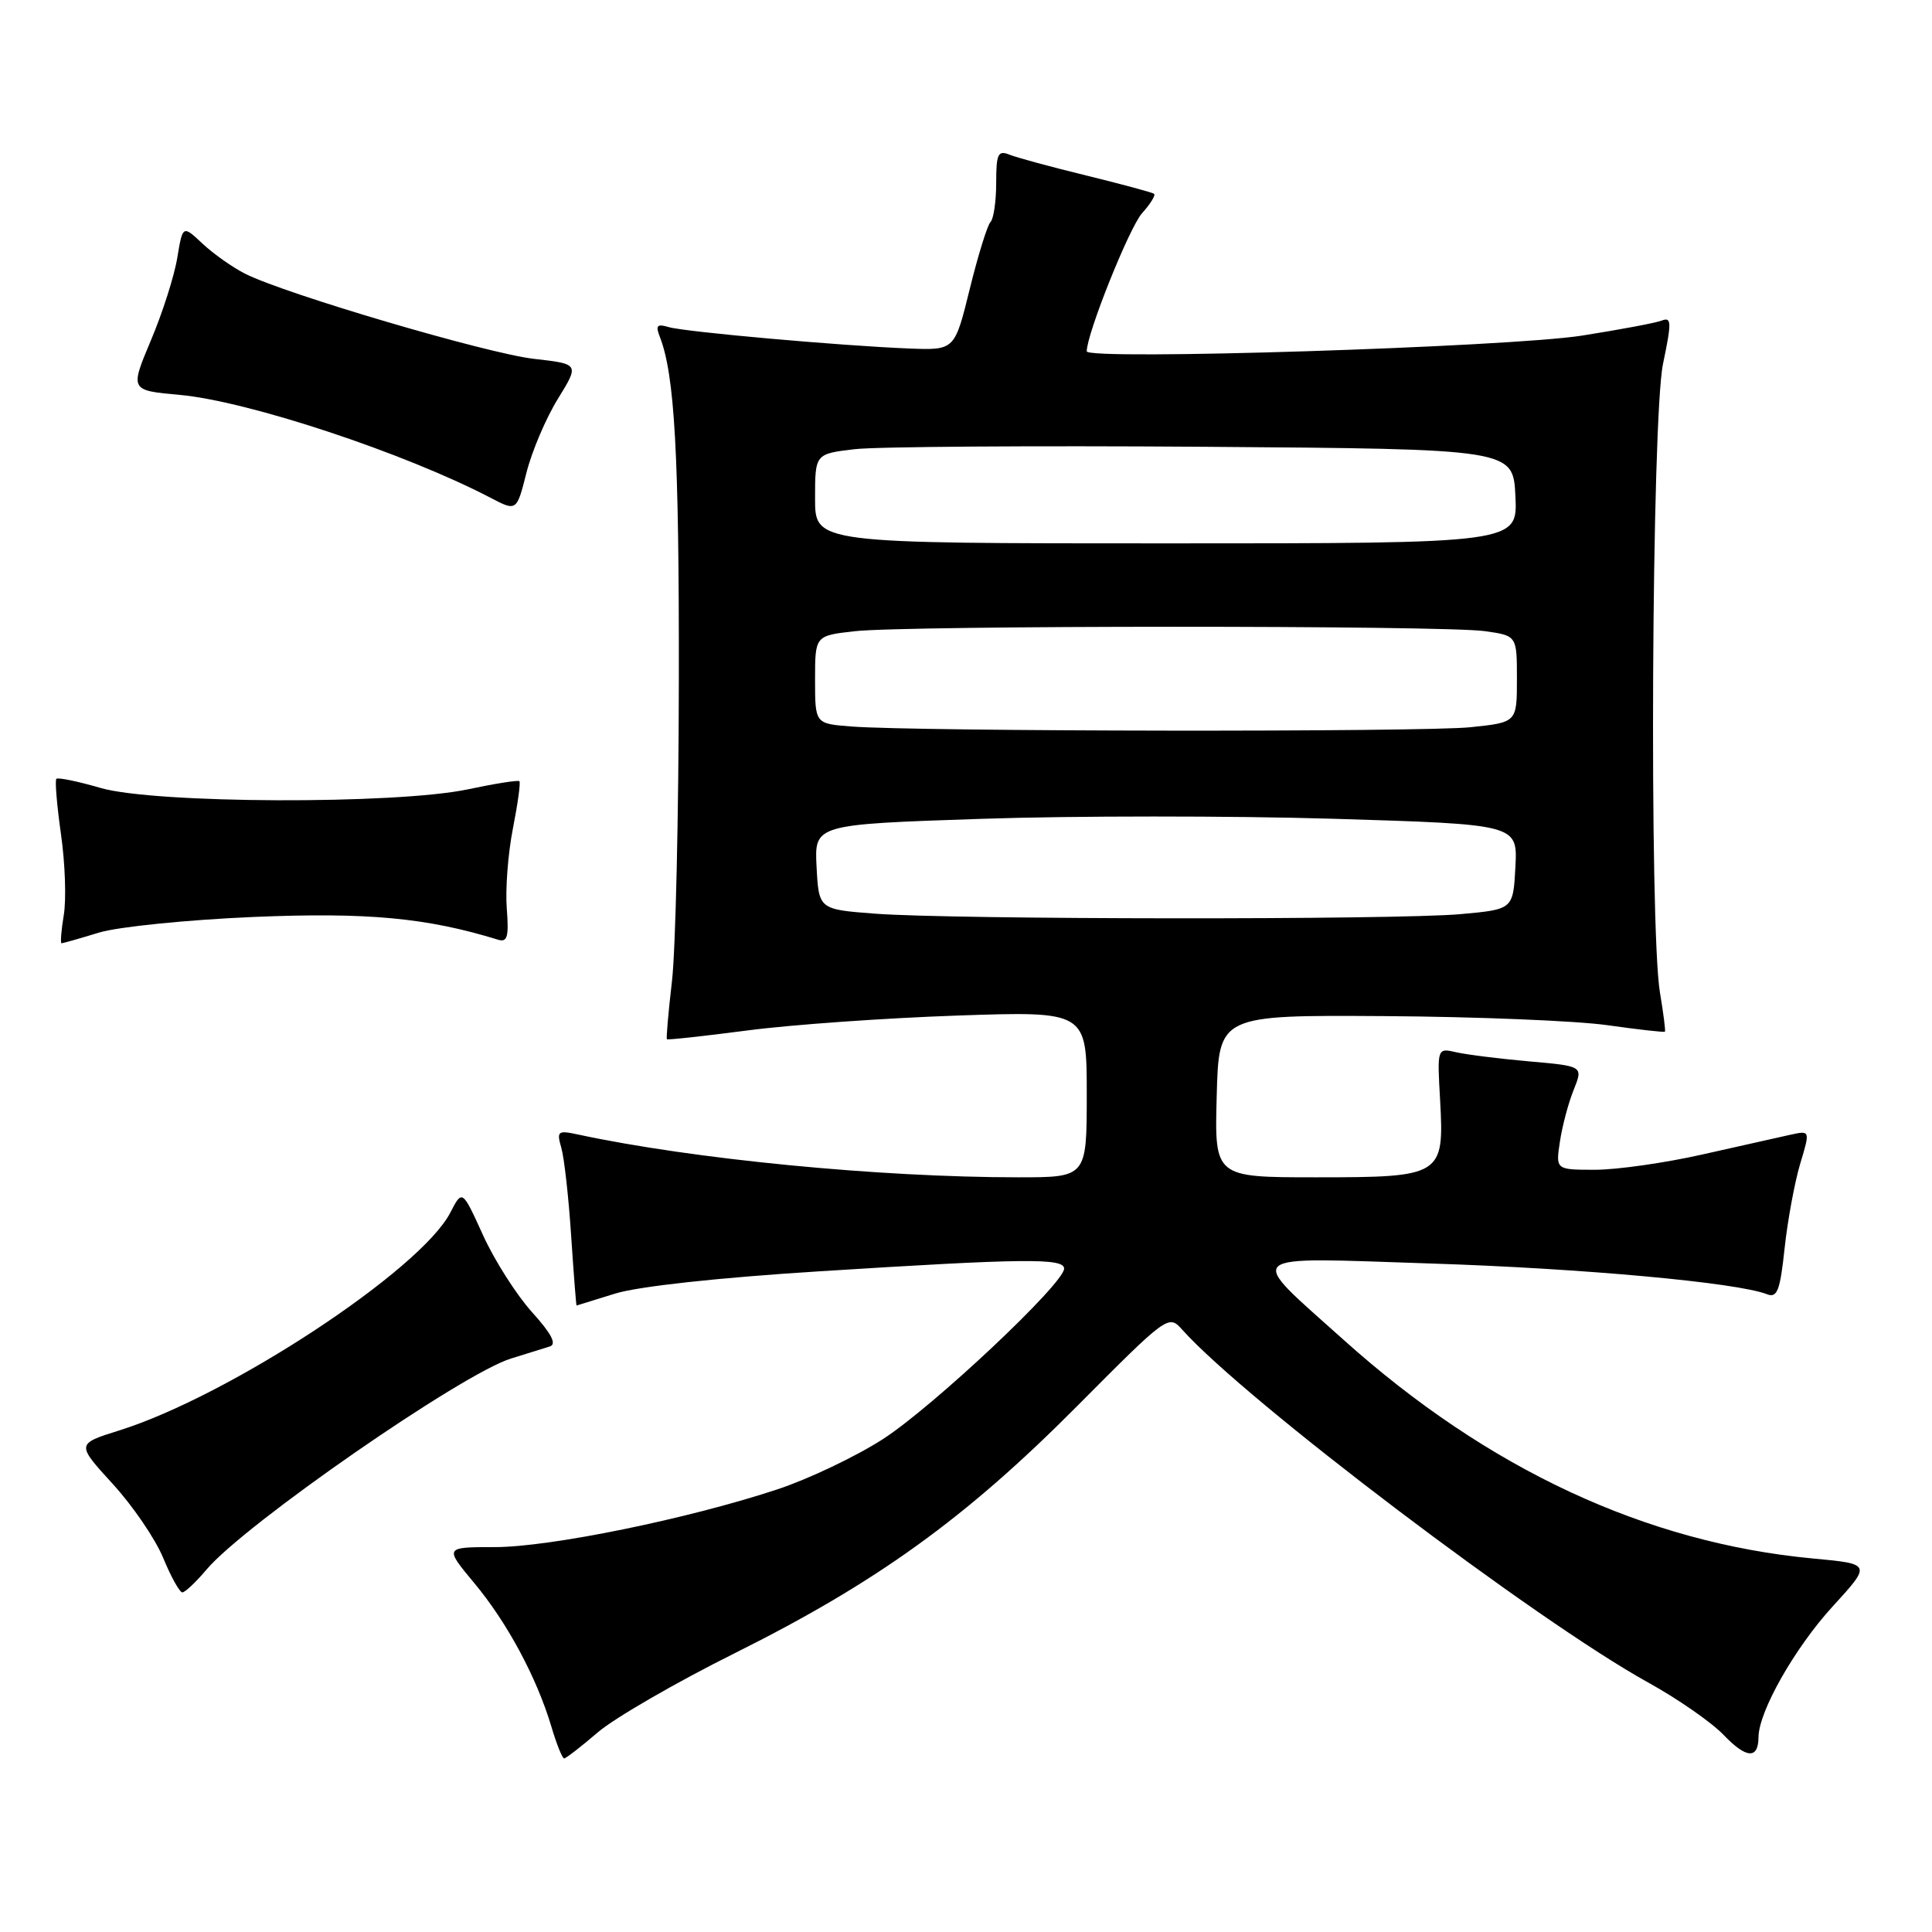 <?xml version="1.0" encoding="UTF-8" standalone="no"?>
<!DOCTYPE svg PUBLIC "-//W3C//DTD SVG 1.1//EN" "http://www.w3.org/Graphics/SVG/1.1/DTD/svg11.dtd" >
<svg xmlns="http://www.w3.org/2000/svg" xmlns:xlink="http://www.w3.org/1999/xlink" version="1.1" viewBox="0 0 256 256">
 <g >
 <path fill="currentColor"
d=" M 79.23 229.53 C 81.46 227.63 89.63 222.90 97.39 219.04 C 116.16 209.68 127.96 201.17 142.66 186.38 C 154.74 174.23 154.84 174.16 156.66 176.20 C 165.11 185.63 203.60 214.77 218.39 222.94 C 222.30 225.10 226.81 228.23 228.40 229.90 C 231.40 233.03 232.99 233.13 233.01 230.19 C 233.03 226.79 237.81 218.36 242.83 212.87 C 247.99 207.23 247.99 207.23 240.24 206.51 C 218.11 204.44 197.13 194.67 178.04 177.54 C 164.99 165.83 164.13 166.59 189.59 167.42 C 209.73 168.07 230.15 169.94 234.13 171.49 C 235.49 172.02 235.87 171.04 236.47 165.40 C 236.87 161.70 237.80 156.67 238.53 154.22 C 239.87 149.78 239.87 149.78 237.19 150.37 C 235.71 150.70 230.47 151.88 225.55 152.98 C 220.63 154.09 214.24 155.00 211.36 155.00 C 206.13 155.00 206.13 155.00 206.70 151.25 C 207.01 149.19 207.83 146.10 208.53 144.39 C 209.78 141.27 209.78 141.27 202.64 140.64 C 198.71 140.29 194.36 139.75 192.96 139.43 C 190.43 138.85 190.43 138.85 190.82 145.75 C 191.38 155.81 191.08 156.00 174.39 156.00 C 160.93 156.00 160.93 156.00 161.22 145.25 C 161.50 134.50 161.50 134.50 183.50 134.64 C 195.60 134.72 208.86 135.26 212.97 135.84 C 217.08 136.42 220.51 136.81 220.61 136.70 C 220.71 136.59 220.41 134.25 219.95 131.50 C 218.52 122.90 218.85 55.40 220.36 48.20 C 221.51 42.71 221.49 41.98 220.21 42.47 C 219.40 42.79 214.63 43.68 209.62 44.47 C 199.81 46.00 144.00 47.77 144.00 46.55 C 144.00 44.22 149.64 30.14 151.33 28.25 C 152.44 27.02 153.15 25.86 152.92 25.68 C 152.69 25.50 148.68 24.42 144.00 23.27 C 139.32 22.13 134.71 20.88 133.75 20.49 C 132.24 19.88 132.00 20.40 132.00 24.23 C 132.00 26.67 131.66 29.00 131.25 29.41 C 130.84 29.82 129.60 33.81 128.50 38.28 C 126.50 46.41 126.50 46.41 120.50 46.18 C 111.40 45.82 90.75 43.98 88.60 43.34 C 87.06 42.88 86.84 43.13 87.43 44.63 C 89.40 49.67 89.99 60.19 89.95 90.00 C 89.93 107.88 89.52 125.88 89.04 130.00 C 88.56 134.12 88.26 137.59 88.37 137.70 C 88.48 137.82 93.28 137.29 99.04 136.54 C 104.79 135.78 117.26 134.90 126.75 134.57 C 144.00 133.98 144.00 133.98 144.00 144.99 C 144.00 156.00 144.00 156.00 134.94 156.00 C 116.51 156.00 91.88 153.61 76.60 150.33 C 73.90 149.75 73.74 149.88 74.38 152.10 C 74.76 153.42 75.35 158.66 75.68 163.75 C 76.02 168.84 76.34 173.00 76.40 172.99 C 76.45 172.98 78.75 172.27 81.50 171.41 C 84.54 170.46 95.14 169.30 108.50 168.46 C 135.76 166.74 141.00 166.68 141.00 168.10 C 141.00 170.07 123.65 186.39 116.99 190.69 C 113.42 192.99 107.12 195.99 103.00 197.35 C 91.18 201.26 72.88 205.00 65.57 205.00 C 58.88 205.00 58.88 205.00 62.83 209.75 C 67.21 215.00 71.10 222.25 73.05 228.75 C 73.74 231.09 74.51 233.00 74.75 233.00 C 74.99 233.00 77.00 231.44 79.23 229.53 Z  M 27.38 207.96 C 32.42 201.98 61.25 182.00 67.72 180.01 C 69.80 179.37 72.11 178.65 72.86 178.41 C 73.80 178.11 73.07 176.71 70.48 173.85 C 68.43 171.57 65.51 166.99 64.00 163.66 C 61.25 157.61 61.25 157.61 59.67 160.68 C 55.73 168.29 30.39 184.97 15.80 189.54 C 10.10 191.33 10.10 191.33 14.93 196.62 C 17.59 199.52 20.60 203.94 21.63 206.45 C 22.66 208.95 23.80 210.99 24.16 211.00 C 24.52 211.00 25.97 209.63 27.38 207.96 Z  M 13.13 123.57 C 15.68 122.80 24.90 121.87 33.63 121.50 C 48.68 120.87 56.54 121.60 66.01 124.52 C 67.23 124.89 67.44 124.12 67.15 120.38 C 66.95 117.86 67.31 113.09 67.96 109.80 C 68.61 106.50 69.00 103.67 68.82 103.51 C 68.64 103.35 65.58 103.83 62.00 104.59 C 52.42 106.61 20.50 106.49 13.33 104.41 C 10.32 103.53 7.68 102.99 7.47 103.20 C 7.26 103.40 7.54 106.71 8.08 110.54 C 8.63 114.37 8.80 119.19 8.45 121.25 C 8.11 123.31 7.98 125.00 8.16 124.99 C 8.35 124.98 10.59 124.35 13.13 123.57 Z  M 73.91 52.87 C 76.77 48.23 76.77 48.23 70.76 47.55 C 64.58 46.85 37.86 38.98 32.50 36.28 C 30.85 35.45 28.31 33.66 26.85 32.30 C 24.21 29.82 24.21 29.82 23.49 34.16 C 23.10 36.55 21.53 41.48 19.99 45.11 C 17.21 51.73 17.21 51.73 23.85 52.33 C 32.92 53.16 53.59 60.01 64.98 65.95 C 68.46 67.77 68.46 67.77 69.76 62.63 C 70.47 59.81 72.34 55.41 73.91 52.87 Z  M 116.00 121.07 C 108.50 120.50 108.50 120.50 108.20 114.87 C 107.91 109.24 107.91 109.24 130.04 108.50 C 142.22 108.09 163.19 108.09 176.64 108.49 C 201.09 109.23 201.09 109.23 200.80 114.86 C 200.50 120.50 200.50 120.50 193.50 121.13 C 184.89 121.90 126.31 121.85 116.00 121.07 Z  M 112.75 96.26 C 108.00 95.89 108.00 95.89 108.00 90.06 C 108.00 84.23 108.00 84.23 113.25 83.64 C 120.13 82.86 191.25 82.85 196.75 83.63 C 201.00 84.23 201.00 84.23 201.00 89.97 C 201.00 95.72 201.00 95.72 194.85 96.36 C 188.56 97.02 121.31 96.94 112.75 96.26 Z  M 108.00 66.07 C 108.00 60.14 108.00 60.14 113.25 59.52 C 116.14 59.18 136.95 59.04 159.50 59.20 C 200.50 59.50 200.50 59.50 200.80 65.75 C 201.10 72.00 201.10 72.00 154.55 72.00 C 108.00 72.00 108.00 72.00 108.00 66.07 Z "/>
</g>
</svg>